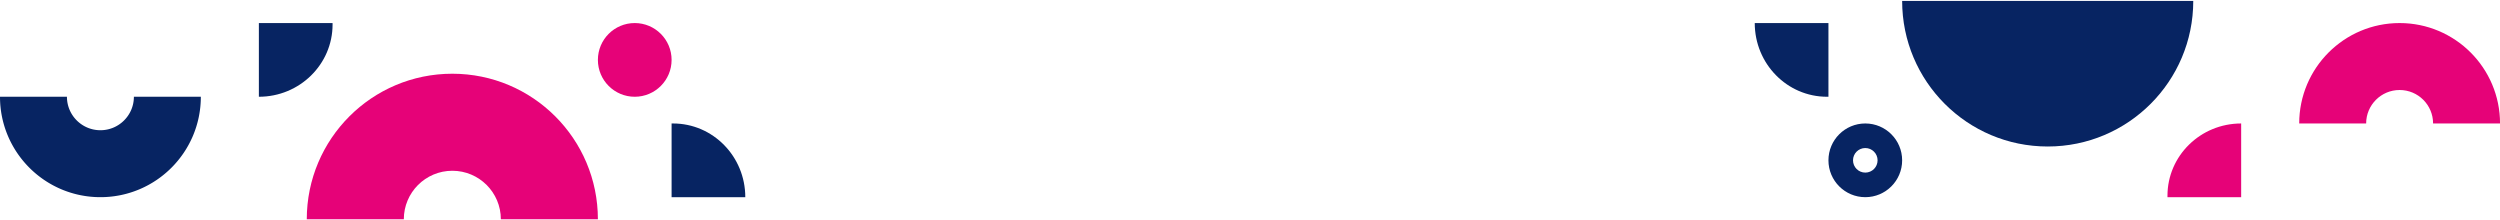 <svg xmlns="http://www.w3.org/2000/svg" height="233" fill="none" viewBox="0 0 2645 231"><path fill="#072462" d="M788.52 207.607c0-43.064-34.226-77.974-76.446-77.974-.511 0-1.021.005-1.529.015v77.96l77.975-.001ZM273.886 101.367c43.064 0 77.974-34.226 77.974-76.446 0-.51-.005-1.02-.015-1.529h-77.959v77.975Z"/><path fill="#E60278" d="M632.569 231c0-85.052-68.948-154-154-154s-154 68.948-154 154l.001.339V231h102.666c.002-28.349 22.984-51.331 51.334-51.331 28.349 0 51.332 22.982 51.333 51.331h102.666Z"/><circle cx="671.558" cy="62.378" r="38.987" fill="#E60278"/><path fill="#072462" d="M.001 101.363c0 58.674 47.566 106.239 106.24 106.239 58.676 0 106.241-47.566 106.241-106.241v-.244.246h-70.827v.001c0 19.558-15.855 35.413-35.413 35.413-19.559 0-35.414-15.855-35.414-35.413v-.001H.001ZM106.867-4.877a107.956 107.956 0 0 0-1.251 0h1.251Z"/><path fill="#E60278" d="M2432.56 129.637h70.82v-.001c0-19.558 15.86-35.413 35.42-35.413 19.56 0 35.41 15.855 35.41 35.413v.001h70.83v.215-.213c0-58.675-47.57-106.24-106.24-106.24-58.68 0-106.24 47.564-106.24 106.238Zm106.24 106.242-.62-.001h1.24l-.62.001Z"/><path fill="#072462" d="M1856.52 23.392c0 43.065 34.22 77.975 76.44 77.975.52 0 1.03-.005 1.53-.015v-77.96h-77.97Z"/><path fill="#E60278" d="M2371.15 129.633c-43.06 0-77.97 34.226-77.97 76.446 0 .51 0 1.02.01 1.529h77.96v-77.975Z"/><path fill="#072462" fill-rule="evenodd" d="M1973.48 207.607c21.53 0 38.99-17.455 38.99-38.987 0-21.532-17.46-38.987-38.99-38.987s-38.99 17.455-38.99 38.987c0 21.532 17.46 38.987 38.99 38.987Zm0-25.994c7.18 0 13-5.818 13-12.995 0-7.178-5.82-12.996-13-12.996s-12.99 5.818-12.99 12.996c0 7.177 5.81 12.995 12.99 12.995Z"/><path fill="#072462" d="M2012.47 0c0 85.052 68.95 154 154 154s154-68.948 154-154h-308Z"/></svg>